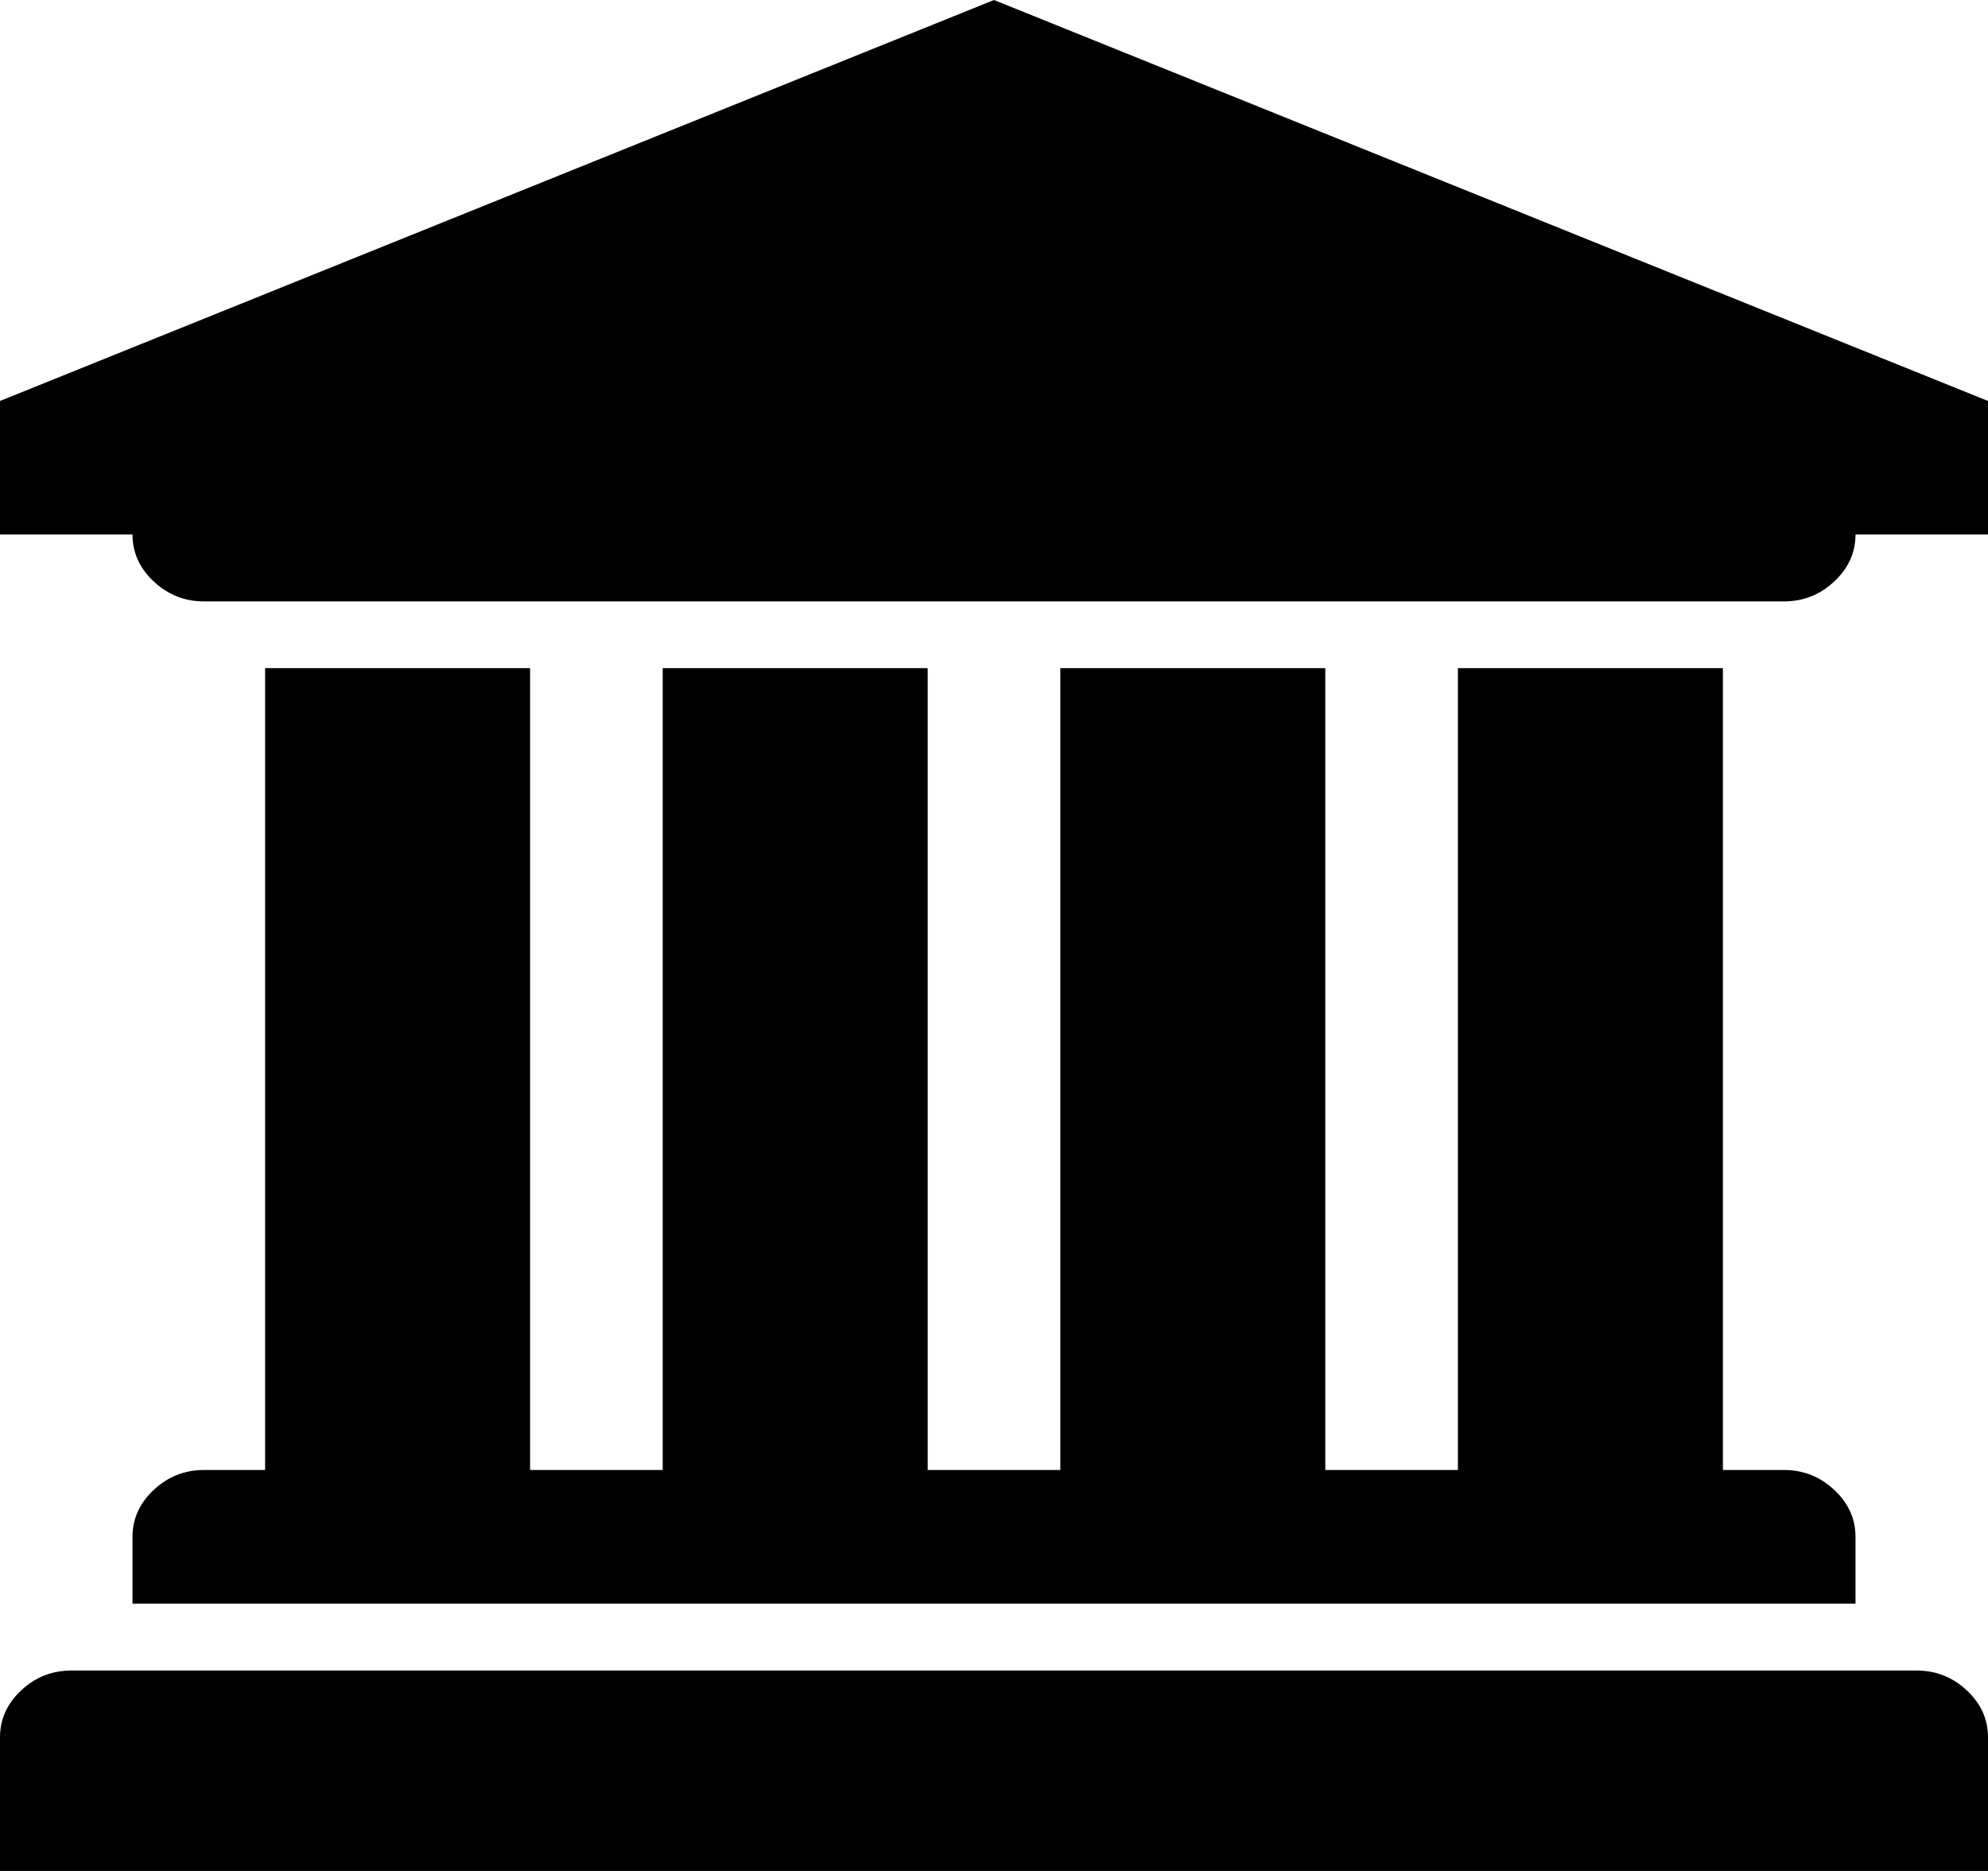 <?xml version="1.0" encoding="UTF-8"?>
<svg width="17px" height="16px" viewBox="0 0 17 16" version="1.1" xmlns="http://www.w3.org/2000/svg" xmlns:xlink="http://www.w3.org/1999/xlink">
    <!-- Generator: Sketch 42 (36781) - http://www.bohemiancoding.com/sketch -->
    <title>Shape</title>
    <desc>Created with Sketch.</desc>
    <defs></defs>
    <g id="Page-1" stroke="none" stroke-width="1" fill="none" fill-rule="evenodd">
        <g id="Fee-Payments" transform="translate(-338, -764)" fill-rule="nonzero" fill="#000000">
            <path d="M346.5,764 L355,767.429 L355,768.571 L353.867,768.571 C353.867,768.726 353.806,768.86 353.685,768.973 C353.564,769.086 353.421,769.143 353.256,769.143 L339.744,769.143 C339.579,769.143 339.436,769.086 339.315,768.973 C339.194,768.86 339.133,768.726 339.133,768.571 L338,768.571 L338,767.429 L346.5,764 Z M340.267,769.714 L342.533,769.714 L342.533,776.571 L343.667,776.571 L343.667,769.714 L345.933,769.714 L345.933,776.571 L347.067,776.571 L347.067,769.714 L349.333,769.714 L349.333,776.571 L350.467,776.571 L350.467,769.714 L352.733,769.714 L352.733,776.571 L353.256,776.571 C353.421,776.571 353.564,776.628 353.685,776.741 C353.806,776.854 353.867,776.988 353.867,777.143 L353.867,777.714 L339.133,777.714 L339.133,777.143 C339.133,776.988 339.194,776.854 339.315,776.741 C339.436,776.628 339.579,776.571 339.744,776.571 L340.267,776.571 L340.267,769.714 Z M354.389,778.286 C354.554,778.286 354.697,778.342 354.818,778.455 C354.939,778.568 355,778.702 355,778.857 L355,780 L338,780 L338,778.857 C338,778.702 338.061,778.568 338.182,778.455 C338.303,778.342 338.446,778.286 338.611,778.286 L354.389,778.286 Z" id="Shape"></path>
        </g>
    </g>
</svg>